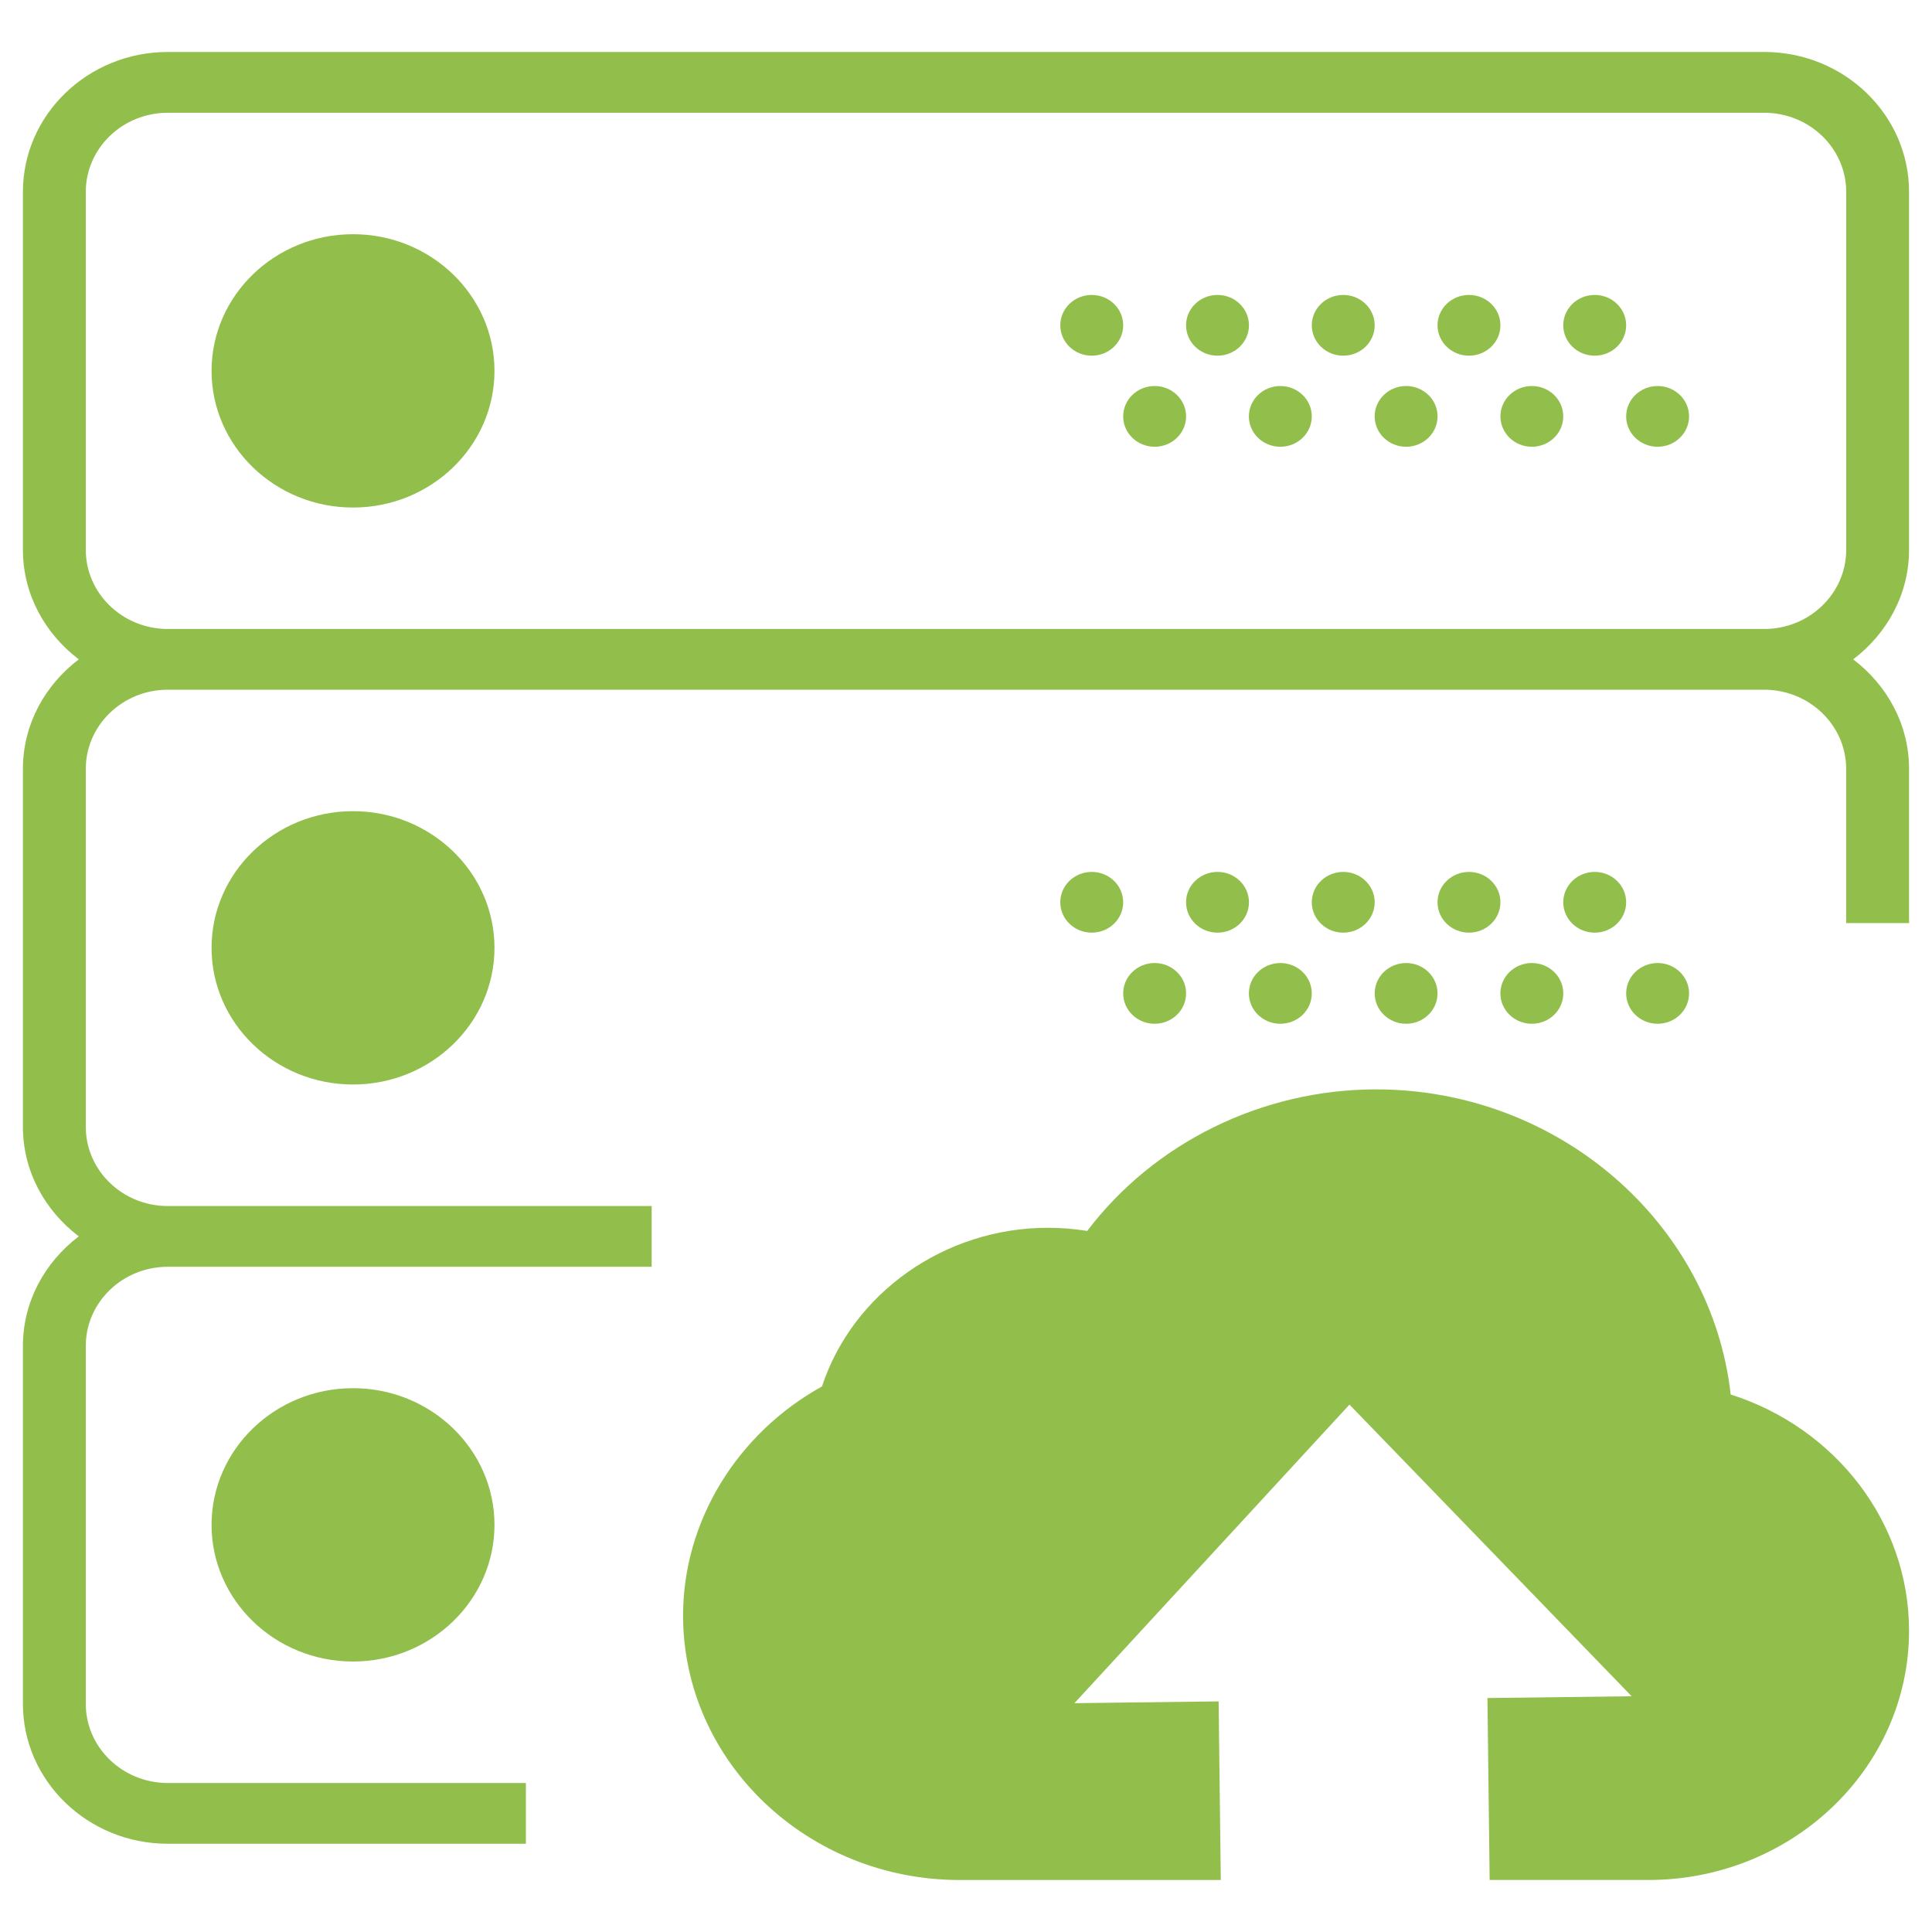 <?xml version="1.0" encoding="utf-8"?>
<!-- Generator: Adobe Illustrator 17.0.0, SVG Export Plug-In . SVG Version: 6.00 Build 0)  -->
<!DOCTYPE svg PUBLIC "-//W3C//DTD SVG 1.1//EN" "http://www.w3.org/Graphics/SVG/1.1/DTD/svg11.dtd">
<svg version="1.1" id="Capa_1" xmlns="http://www.w3.org/2000/svg" xmlns:xlink="http://www.w3.org/1999/xlink" x="0px" y="0px"
	 width="50px" height="50px" viewBox="0 0 50 50" enable-background="new 0 0 50 50" xml:space="preserve">
<g>
	<ellipse fill="#92BF4C" cx="39.644" cy="25.709" rx="0.814" ry="0.786"/>
	<ellipse fill="#92BF4C" cx="38.017" cy="23.351" rx="0.814" ry="0.786"/>
	<ellipse fill="#92BF4C" cx="36.39" cy="25.709" rx="0.813" ry="0.786"/>
	<ellipse fill="#92BF4C" cx="41.271" cy="23.351" rx="0.814" ry="0.786"/>
	<ellipse fill="#92BF4C" cx="42.899" cy="25.709" rx="0.814" ry="0.786"/>
	<ellipse fill="#92BF4C" cx="31.509" cy="23.351" rx="0.814" ry="0.786"/>
	<ellipse fill="#92BF4C" cx="28.254" cy="23.351" rx="0.814" ry="0.786"/>
	<ellipse fill="#92BF4C" cx="34.763" cy="23.351" rx="0.814" ry="0.786"/>
	<path fill="#92BF4C" d="M44.79,36.089c-0.495-4.423-4.444-7.896-9.176-7.896c-2.958,0-5.751,1.385-7.477,3.664
		c-0.336-0.055-0.676-0.082-1.019-0.082c-2.677,0-5.055,1.699-5.845,4.106c-2.2,1.218-3.595,3.491-3.595,5.926
		c0,3.777,3.213,6.848,7.162,6.848h6.754l-0.056-4.623l-3.732,0.046l7.118-7.727l7.303,7.548l-3.732,0.046l0.057,4.709h4.106
		c3.721,0,6.748-2.894,6.748-6.45C49.406,39.405,47.512,36.957,44.79,36.089z"/>
	<ellipse fill="#92BF4C" cx="29.882" cy="25.709" rx="0.814" ry="0.786"/>
	<ellipse fill="#92BF4C" cx="33.135" cy="25.709" rx="0.814" ry="0.786"/>
	<path fill="#92BF4C" d="M9.136,6.061c-2.019,0-3.661,1.587-3.661,3.537s1.642,3.537,3.661,3.537c2.018,0,3.661-1.587,3.661-3.537
		S11.154,6.061,9.136,6.061z"/>
	<ellipse fill="#92BF4C" cx="29.882" cy="10.776" rx="0.814" ry="0.786"/>
	<ellipse fill="#92BF4C" cx="42.899" cy="10.776" rx="0.814" ry="0.786"/>
	<ellipse fill="#92BF4C" cx="28.254" cy="8.419" rx="0.814" ry="0.786"/>
	<path fill="#92BF4C" d="M45.658,1.345H4.342c-2.067,0-3.749,1.625-3.749,3.621v9.262c0,1.155,0.572,2.173,1.446,2.836
		c-0.874,0.664-1.446,1.682-1.446,2.836v9.261c0,1.155,0.572,2.172,1.446,2.836c-0.874,0.664-1.446,1.682-1.446,2.836v9.262
		c0,1.997,1.682,3.621,3.749,3.621h9.268v-1.572H4.342c-1.17,0-2.122-0.919-2.122-2.049v-9.262c0-1.13,0.952-2.049,2.122-2.049
		h12.523v-1.572H4.342c-1.17,0-2.122-0.919-2.122-2.05V19.9c0-1.13,0.952-2.05,2.122-2.05h41.315c1.17,0,2.122,0.92,2.122,2.05
		v3.989h1.627V19.9c0-1.155-0.572-2.173-1.446-2.836c0.875-0.664,1.446-1.682,1.446-2.836V4.967
		C49.407,2.97,47.725,1.345,45.658,1.345z M47.78,14.228c0,1.13-0.952,2.05-2.122,2.05H4.342c-1.17,0-2.122-0.92-2.122-2.05V4.967
		c0-1.13,0.952-2.049,2.122-2.049h41.315c1.171,0,2.123,0.919,2.123,2.049V14.228z"/>
	<path fill="#92BF4C" d="M5.475,39.463c0,1.95,1.642,3.537,3.661,3.537c2.018,0,3.661-1.587,3.661-3.537s-1.643-3.537-3.661-3.537
		C7.117,35.926,5.475,37.513,5.475,39.463z"/>
	<path fill="#92BF4C" d="M5.475,24.53c0,1.95,1.642,3.537,3.661,3.537c2.018,0,3.661-1.587,3.661-3.537s-1.643-3.537-3.661-3.537
		C7.117,20.993,5.475,22.58,5.475,24.53z"/>
	<ellipse fill="#92BF4C" cx="39.644" cy="10.776" rx="0.813" ry="0.786"/>
	<ellipse fill="#92BF4C" cx="41.271" cy="8.419" rx="0.814" ry="0.786"/>
	<ellipse fill="#92BF4C" cx="31.509" cy="8.419" rx="0.814" ry="0.786"/>
	<ellipse fill="#92BF4C" cx="33.135" cy="10.776" rx="0.814" ry="0.786"/>
	<ellipse fill="#92BF4C" cx="34.763" cy="8.419" rx="0.814" ry="0.786"/>
	<ellipse fill="#92BF4C" cx="38.017" cy="8.419" rx="0.814" ry="0.786"/>
	<ellipse fill="#92BF4C" cx="36.39" cy="10.776" rx="0.814" ry="0.786"/>
</g>
</svg>
